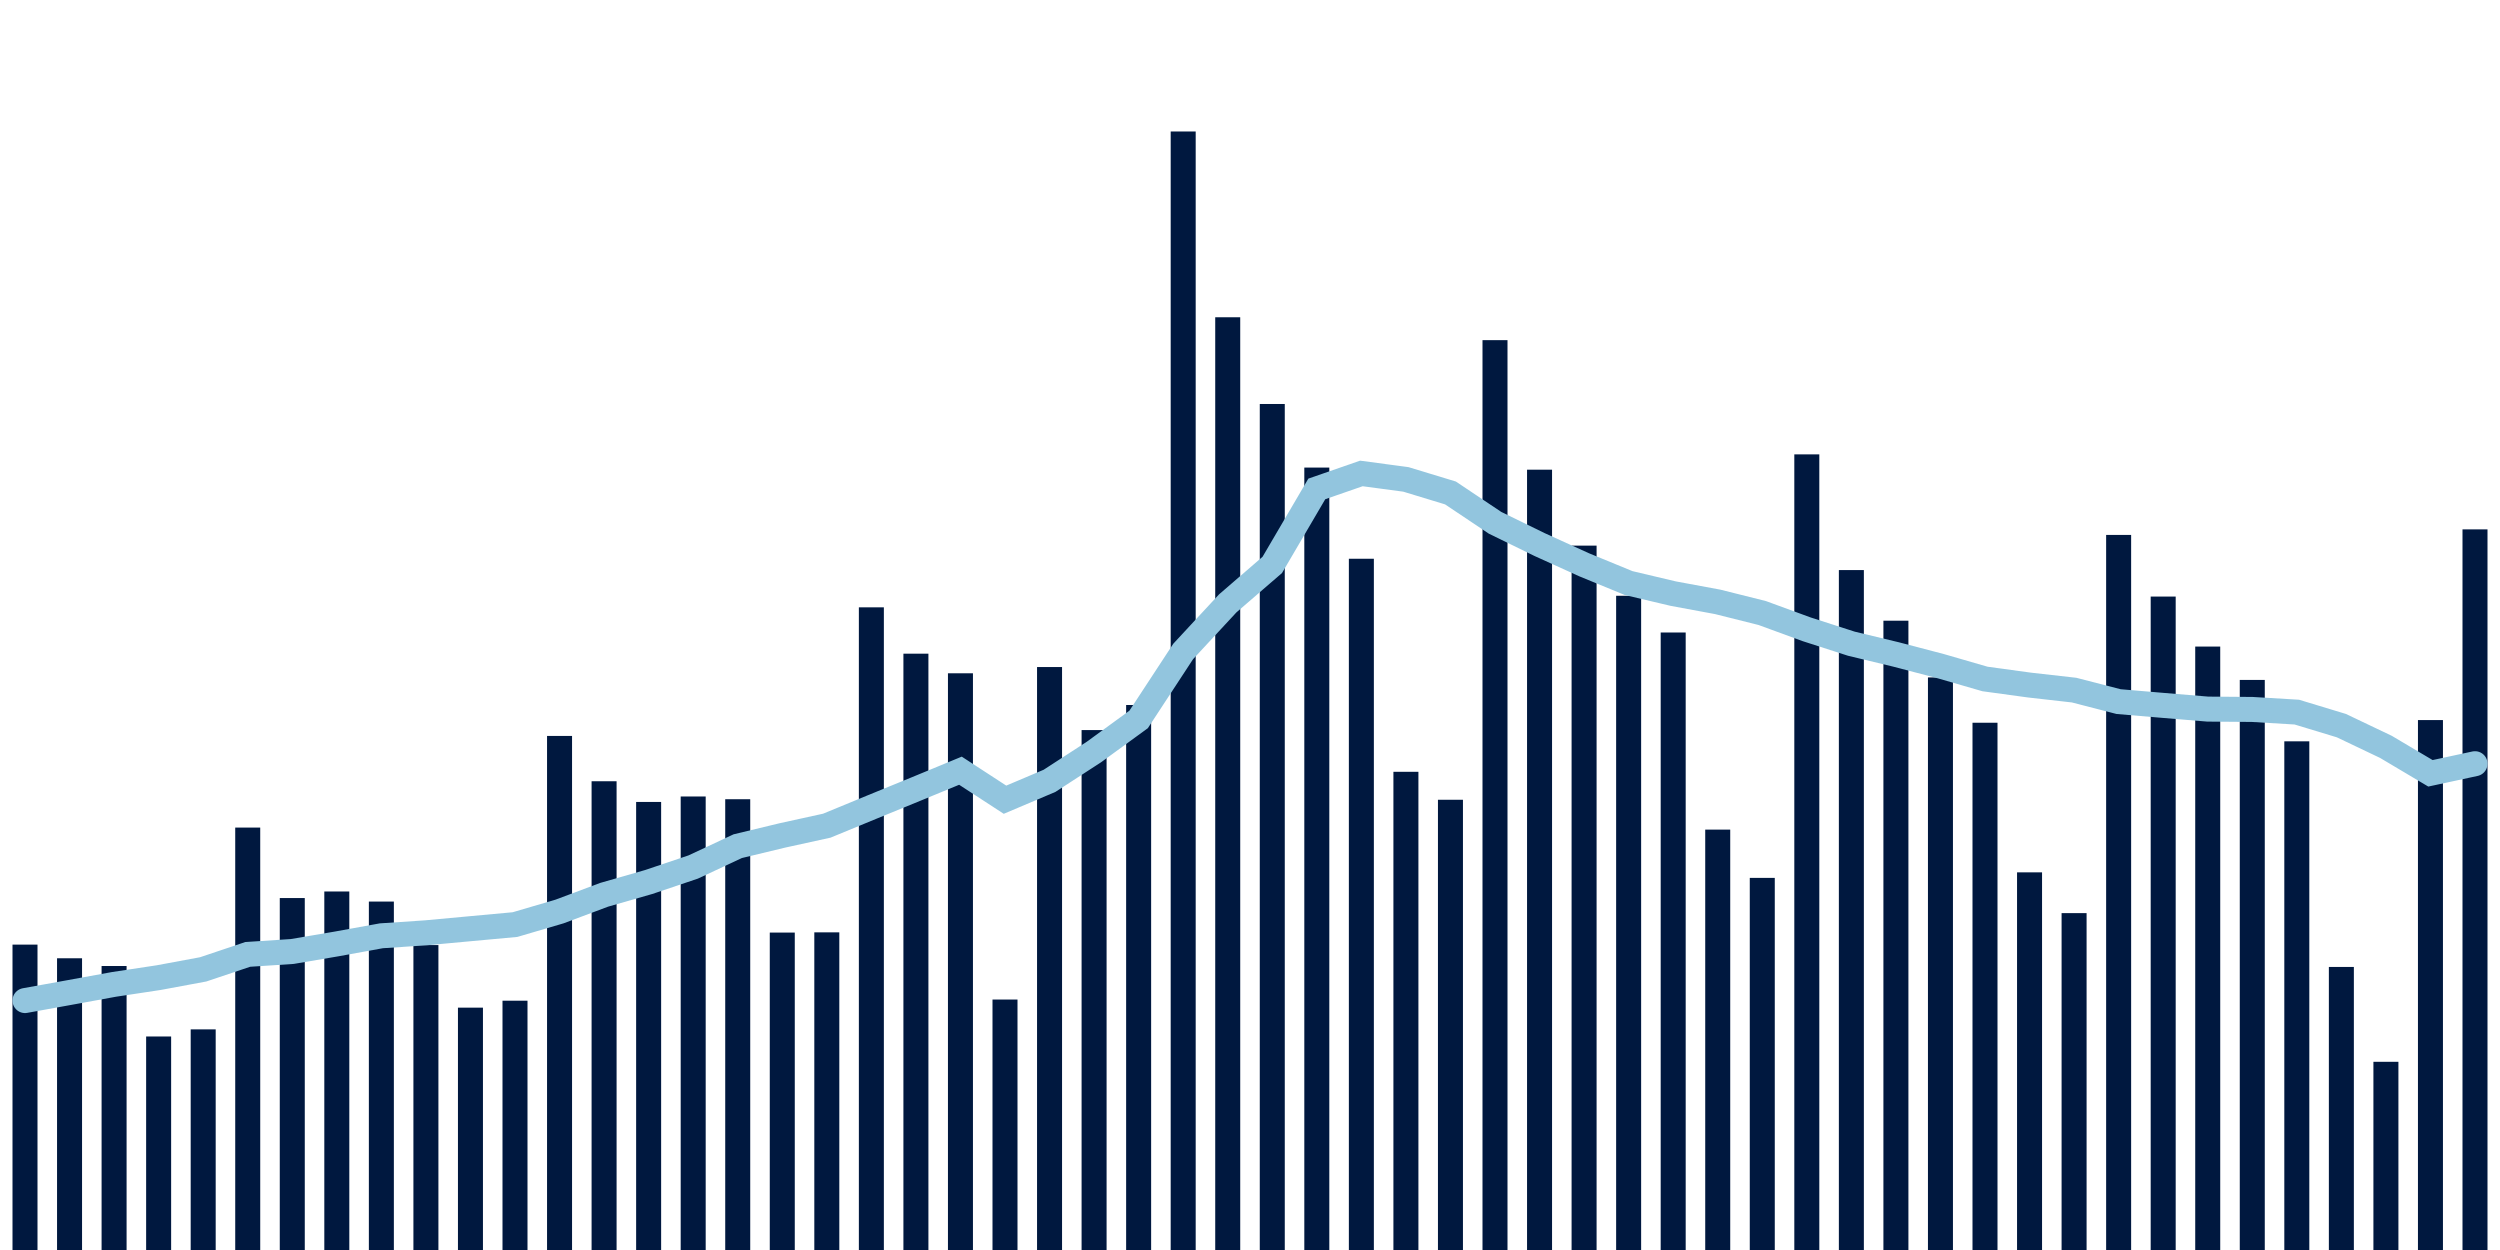 <svg meta="{&quot;DATA_PUBLISHED_DATE&quot;:&quot;2023-01-05&quot;,&quot;RENDER_DATE&quot;:&quot;2023-01-05&quot;,&quot;FIRST_DATE&quot;:&quot;2022-11-02&quot;,&quot;LAST_DATE&quot;:&quot;2022-12-27&quot;}" xmlns="http://www.w3.org/2000/svg" viewBox="0,0,200,100"><g transform="translate(0,0)"></g><g class="fg-bars cases-ep" fill="#00183f" stroke="none"><g><rect x="197" y="42.35" width="2" height="57.65" id="cases-ep-0"></rect></g><g><rect x="193.436" y="57.606" width="2" height="42.394" id="cases-ep-1"></rect></g><g><rect x="189.873" y="84.944" width="2" height="15.056" id="cases-ep-2"></rect></g><g><rect x="186.309" y="77.356" width="2" height="22.644" id="cases-ep-3"></rect></g><g><rect x="182.745" y="59.306" width="2" height="40.694" id="cases-ep-4"></rect></g><g><rect x="179.182" y="54.394" width="2" height="45.606" id="cases-ep-5"></rect></g><g><rect x="175.618" y="51.725" width="2" height="48.275" id="cases-ep-6"></rect></g><g><rect x="172.055" y="47.725" width="2" height="52.275" id="cases-ep-7"></rect></g><g><rect x="168.491" y="42.794" width="2" height="57.206" id="cases-ep-8"></rect></g><g><rect x="164.927" y="73.05" width="2" height="26.95" id="cases-ep-9"></rect></g><g><rect x="161.364" y="69.788" width="2" height="30.212" id="cases-ep-10"></rect></g><g><rect x="157.8" y="57.819" width="2" height="42.181" id="cases-ep-11"></rect></g><g><rect x="154.236" y="54.194" width="2" height="45.806" id="cases-ep-12"></rect></g><g><rect x="150.673" y="49.656" width="2" height="50.344" id="cases-ep-13"></rect></g><g><rect x="147.109" y="45.606" width="2" height="54.394" id="cases-ep-14"></rect></g><g><rect x="143.545" y="36.35" width="2" height="63.65" id="cases-ep-15"></rect></g><g><rect x="139.982" y="70.231" width="2" height="29.769" id="cases-ep-16"></rect></g><g><rect x="136.418" y="66.369" width="2" height="33.631" id="cases-ep-17"></rect></g><g><rect x="132.855" y="50.6" width="2" height="49.4" id="cases-ep-18"></rect></g><g><rect x="129.291" y="47.662" width="2" height="52.338" id="cases-ep-19"></rect></g><g><rect x="125.727" y="43.65" width="2" height="56.35" id="cases-ep-20"></rect></g><g><rect x="122.164" y="37.575" width="2" height="62.425" id="cases-ep-21"></rect></g><g><rect x="118.6" y="27.212" width="2" height="72.788" id="cases-ep-22"></rect></g><g><rect x="115.036" y="63.981" width="2" height="36.019" id="cases-ep-23"></rect></g><g><rect x="111.473" y="61.744" width="2" height="38.256" id="cases-ep-24"></rect></g><g><rect x="107.909" y="44.7" width="2" height="55.3" id="cases-ep-25"></rect></g><g><rect x="104.345" y="37.406" width="2" height="62.594" id="cases-ep-26"></rect></g><g><rect x="100.782" y="32.319" width="2" height="67.681" id="cases-ep-27"></rect></g><g><rect x="97.218" y="25.381" width="2" height="74.619" id="cases-ep-28"></rect></g><g><rect x="93.655" y="10.519" width="2" height="89.481" id="cases-ep-29"></rect></g><g><rect x="90.091" y="56.4" width="2" height="43.6" id="cases-ep-30"></rect></g><g><rect x="86.527" y="58.406" width="2" height="41.594" id="cases-ep-31"></rect></g><g><rect x="82.964" y="53.363" width="2" height="46.637" id="cases-ep-32"></rect></g><g><rect x="79.4" y="79.963" width="2" height="20.037" id="cases-ep-33"></rect></g><g><rect x="75.836" y="53.863" width="2" height="46.137" id="cases-ep-34"></rect></g><g><rect x="72.273" y="52.294" width="2" height="47.706" id="cases-ep-35"></rect></g><g><rect x="68.709" y="48.587" width="2" height="51.413" id="cases-ep-36"></rect></g><g><rect x="65.145" y="74.588" width="2" height="25.412" id="cases-ep-37"></rect></g><g><rect x="61.582" y="74.606" width="2" height="25.394" id="cases-ep-38"></rect></g><g><rect x="58.018" y="63.938" width="2" height="36.062" id="cases-ep-39"></rect></g><g><rect x="54.455" y="63.719" width="2" height="36.281" id="cases-ep-40"></rect></g><g><rect x="50.891" y="64.156" width="2" height="35.844" id="cases-ep-41"></rect></g><g><rect x="47.327" y="62.5" width="2" height="37.5" id="cases-ep-42"></rect></g><g><rect x="43.764" y="58.875" width="2" height="41.125" id="cases-ep-43"></rect></g><g><rect x="40.2" y="80.056" width="2" height="19.944" id="cases-ep-44"></rect></g><g><rect x="36.636" y="80.612" width="2" height="19.388" id="cases-ep-45"></rect></g><g><rect x="33.073" y="75.606" width="2" height="24.394" id="cases-ep-46"></rect></g><g><rect x="29.509" y="72.125" width="2" height="27.875" id="cases-ep-47"></rect></g><g><rect x="25.945" y="71.319" width="2" height="28.681" id="cases-ep-48"></rect></g><g><rect x="22.382" y="71.844" width="2" height="28.156" id="cases-ep-49"></rect></g><g><rect x="18.818" y="66.206" width="2" height="33.794" id="cases-ep-50"></rect></g><g><rect x="15.255" y="82.35" width="2" height="17.65" id="cases-ep-51"></rect></g><g><rect x="11.691" y="82.919" width="2" height="17.081" id="cases-ep-52"></rect></g><g><rect x="8.127" y="77.281" width="2" height="22.719" id="cases-ep-53"></rect></g><g><rect x="4.564" y="76.662" width="2" height="23.338" id="cases-ep-54"></rect></g><g><rect x="1" y="75.569" width="2" height="24.431" id="cases-ep-55"></rect></g></g><g class="fg-line cases-ep" fill="none" stroke="#92c5de" stroke-width="2" stroke-linecap="round"><path d="M198,61.097L194.436,61.865L190.873,59.749L187.309,58.05L183.745,56.969L180.182,56.756L176.618,56.728L173.055,56.432L169.491,56.129L165.927,55.209L162.364,54.806L158.8,54.318L155.236,53.287L151.673,52.354L148.109,51.496L144.545,50.348L140.982,49.043L137.418,48.15L133.855,47.489L130.291,46.646L126.727,45.181L123.164,43.563L119.6,41.821L116.036,39.436L112.473,38.353L108.909,37.876L105.345,39.113L101.782,45.193L98.218,48.271L94.655,52.115L91.091,57.554L87.527,60.152L83.964,62.466L80.4,63.977L76.836,61.656L73.273,63.127L69.709,64.585L66.145,66.054L62.582,66.836L59.018,67.694L55.455,69.361L51.891,70.562L48.327,71.585L44.764,72.92L41.2,73.967L37.636,74.295L34.073,74.624L30.509,74.863L26.945,75.512L23.382,76.119L19.818,76.352L16.255,77.549L12.691,78.211L9.127,78.75L5.564,79.4L2,80.045"></path></g></svg>